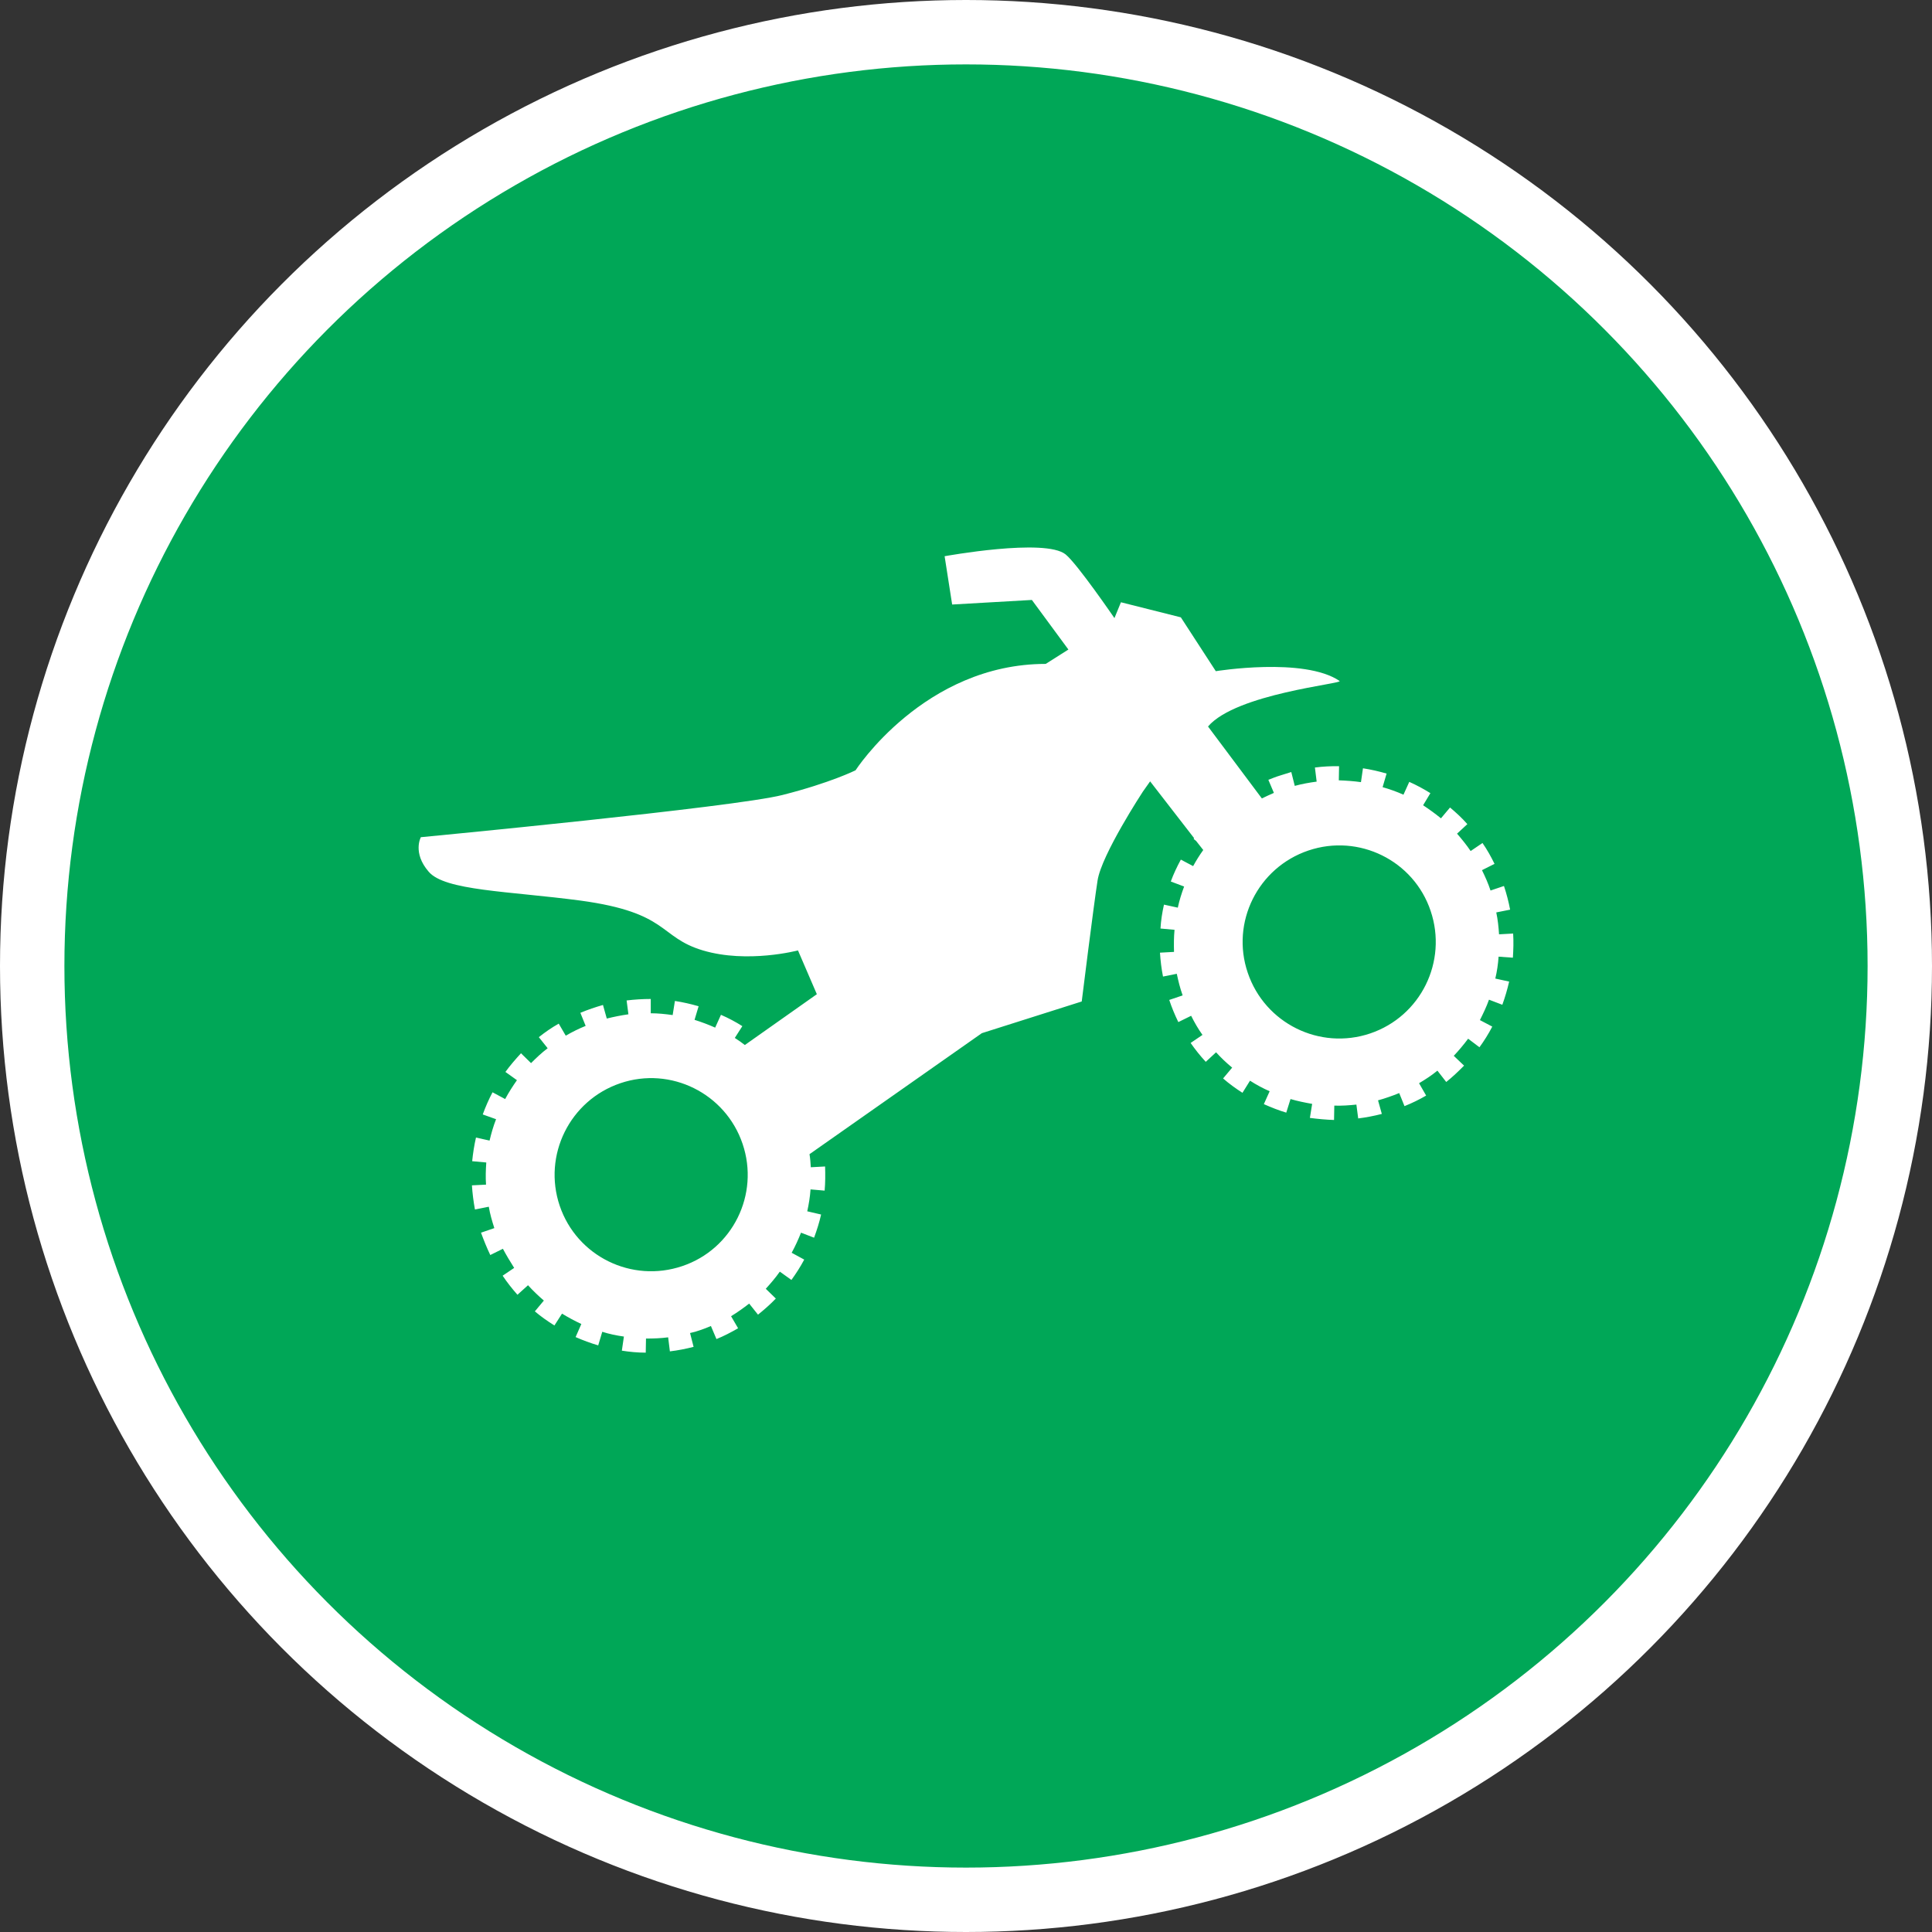 <?xml version="1.0" encoding="UTF-8" standalone="no"?>
<!-- Created with Inkscape (http://www.inkscape.org/) -->

<svg
   xmlns:dc="http://purl.org/dc/elements/1.1/"
   xmlns:cc="http://creativecommons.org/ns#"
   xmlns:rdf="http://www.w3.org/1999/02/22-rdf-syntax-ns#"
   xmlns:svg="http://www.w3.org/2000/svg"
   xmlns="http://www.w3.org/2000/svg"
   xmlns:xlink="http://www.w3.org/1999/xlink"
   xmlns:sodipodi="http://sodipodi.sourceforge.net/DTD/sodipodi-0.dtd"
   xmlns:inkscape="http://www.inkscape.org/namespaces/inkscape"
   width="30px"
   height="30px"
   version="1.1"
   id="svg8"
   inkscape:version="0.92.4 5da689c313, 2019-01-14"
   sodipodi:docname="container.svg">
  <rect width="100%" height="100%" fill="#333333" stroke="none"/>
  <defs
     id="defs2" />
  <sodipodi:namedview
     id="base"
     pagecolor="#ffffff"
     bordercolor="#666666"
     borderopacity="1.0"
     inkscape:pageopacity="0.0"
     inkscape:pageshadow="2"
     inkscape:zoom="13.049334"
     inkscape:cx="18.679046"
     inkscape:cy="12.165829"
     inkscape:document-units="px"
     inkscape:current-layer="layer1"
     showgrid="false"
     inkscape:snap-page="false"
     units="px"
     inkscape:window-width="1884"
     inkscape:window-height="1061"
     inkscape:window-x="0"
     inkscape:window-y="0"
     inkscape:window-maximized="1"
     fit-margin-top="0"
     fit-margin-left="0"
     fit-margin-right="0"
     fit-margin-bottom="0" />
    <circle
       style="color:#000000;clip-rule:nonzero;display:inline;overflow:visible;visibility:visible;opacity:1;isolation:auto;mix-blend-mode:normal;color-interpolation:sRGB;color-interpolation-filters:linearRGB;solid-color:#000000;solid-opacity:1;vector-effect:none;fill:#00a757;fill-opacity:1;fill-rule:evenodd;stroke:#ffffff;stroke-width:1;stroke-linecap:butt;stroke-linejoin:miter;stroke-miterlimit:4;stroke-dasharray:none;stroke-dashoffset:0;stroke-opacity:1;marker:none;color-rendering:auto;image-rendering:auto;shape-rendering:auto;text-rendering:auto;enable-background:accumulate"
       id="path815"
       cx="15"
       cy="15"
       r="14.5" />
<g transform="translate(6.5,8.5)"><path fill-rule="nonzero" fill="#FFFFFF" fill-opacity="1" d="M 16.645 5.328 C 16.609 5.219 16.562 5.113 16.512 5.012 L 16.707 4.914 C 16.652 4.801 16.59 4.691 16.52 4.59 L 16.336 4.715 C 16.273 4.621 16.199 4.531 16.125 4.445 L 16.285 4.297 C 16.203 4.203 16.109 4.117 16.016 4.039 L 15.875 4.207 C 15.785 4.133 15.691 4.066 15.598 4.004 L 15.711 3.816 C 15.605 3.75 15.496 3.691 15.383 3.641 L 15.293 3.84 C 15.188 3.793 15.078 3.754 14.969 3.723 L 15.031 3.512 C 14.91 3.477 14.789 3.449 14.664 3.43 L 14.633 3.645 C 14.52 3.629 14.402 3.621 14.289 3.617 L 14.293 3.398 C 14.168 3.395 14.043 3.402 13.918 3.418 L 13.945 3.637 C 13.832 3.652 13.719 3.672 13.605 3.703 L 13.551 3.488 C 13.492 3.508 13.434 3.523 13.375 3.543 C 13.312 3.562 13.254 3.586 13.195 3.609 L 13.281 3.812 C 13.219 3.84 13.156 3.867 13.094 3.898 L 12.258 2.781 C 12.695 2.27 14.359 2.117 14.301 2.074 C 13.75 1.699 12.379 1.922 12.379 1.922 L 11.836 1.086 L 10.906 0.852 L 10.805 1.098 C 10.805 1.098 10.23 0.258 10.047 0.109 C 9.73 -0.148 8.168 0.137 8.168 0.137 L 8.285 0.887 L 9.523 0.816 L 10.09 1.586 L 9.738 1.809 C 7.852 1.809 6.785 3.461 6.785 3.461 C 6.785 3.461 6.395 3.656 5.652 3.844 C 4.91 4.035 0.035 4.5 0.035 4.5 C 0.035 4.5 -0.098 4.742 0.156 5.035 C 0.406 5.332 1.395 5.336 2.512 5.484 C 3.898 5.672 3.723 6.051 4.414 6.258 C 5.109 6.465 5.891 6.258 5.891 6.258 L 6.184 6.938 L 5.066 7.727 C 5.016 7.688 4.965 7.652 4.91 7.617 L 5.027 7.434 C 4.922 7.367 4.812 7.309 4.695 7.258 L 4.605 7.457 C 4.5 7.41 4.395 7.371 4.285 7.336 L 4.348 7.125 C 4.227 7.09 4.105 7.062 3.98 7.043 L 3.945 7.262 C 3.832 7.246 3.719 7.234 3.605 7.234 L 3.605 7.012 C 3.48 7.012 3.355 7.02 3.23 7.035 L 3.258 7.25 C 3.145 7.266 3.031 7.289 2.922 7.316 L 2.863 7.105 C 2.805 7.121 2.746 7.141 2.688 7.16 C 2.629 7.18 2.57 7.203 2.512 7.227 L 2.594 7.43 C 2.488 7.473 2.387 7.523 2.285 7.582 L 2.176 7.395 C 2.066 7.457 1.965 7.527 1.867 7.605 L 2.004 7.777 C 1.91 7.848 1.828 7.926 1.746 8.008 L 1.59 7.855 C 1.504 7.949 1.422 8.043 1.348 8.145 L 1.527 8.273 C 1.461 8.367 1.398 8.465 1.344 8.566 L 1.148 8.461 C 1.09 8.57 1.039 8.688 0.996 8.805 L 1.203 8.879 C 1.16 8.988 1.129 9.098 1.102 9.211 L 0.891 9.164 C 0.863 9.285 0.844 9.41 0.832 9.531 L 1.051 9.551 C 1.043 9.664 1.039 9.781 1.047 9.895 L 0.828 9.906 C 0.836 10.031 0.852 10.156 0.875 10.281 L 1.09 10.238 C 1.109 10.352 1.141 10.461 1.176 10.57 L 0.969 10.641 C 1.012 10.758 1.059 10.875 1.113 10.988 L 1.309 10.891 C 1.363 10.992 1.422 11.09 1.484 11.188 L 1.305 11.309 C 1.375 11.414 1.453 11.512 1.535 11.605 L 1.699 11.457 C 1.777 11.543 1.859 11.621 1.945 11.695 L 1.805 11.863 C 1.902 11.945 2.004 12.016 2.109 12.082 L 2.227 11.898 C 2.324 11.957 2.426 12.012 2.527 12.059 L 2.438 12.262 C 2.551 12.312 2.668 12.355 2.789 12.391 L 2.852 12.18 C 2.961 12.215 3.074 12.238 3.188 12.254 L 3.156 12.473 C 3.277 12.492 3.402 12.504 3.527 12.504 L 3.531 12.285 C 3.648 12.285 3.762 12.281 3.875 12.266 L 3.902 12.484 C 4.027 12.469 4.148 12.445 4.27 12.414 L 4.215 12.199 C 4.27 12.188 4.324 12.172 4.379 12.152 C 4.434 12.133 4.488 12.113 4.539 12.09 L 4.625 12.293 C 4.742 12.246 4.852 12.188 4.961 12.125 L 4.852 11.938 C 4.949 11.879 5.043 11.812 5.133 11.742 L 5.27 11.914 C 5.367 11.836 5.461 11.754 5.547 11.664 L 5.391 11.512 C 5.469 11.426 5.543 11.34 5.609 11.246 L 5.789 11.375 C 5.863 11.273 5.93 11.168 5.988 11.059 L 5.793 10.953 C 5.848 10.852 5.895 10.75 5.938 10.641 L 6.141 10.719 C 6.184 10.602 6.223 10.48 6.25 10.359 L 6.035 10.309 C 6.059 10.199 6.078 10.086 6.086 9.969 L 6.305 9.988 C 6.316 9.863 6.316 9.738 6.312 9.613 L 6.09 9.625 C 6.086 9.559 6.082 9.492 6.07 9.422 L 8.746 7.543 L 10.297 7.051 C 10.297 7.051 10.48 5.574 10.543 5.172 C 10.605 4.77 11.246 3.793 11.246 3.793 L 11.359 3.633 L 12.043 4.516 C 12.039 4.52 12.035 4.523 12.035 4.527 L 12.074 4.559 L 12.184 4.699 C 12.125 4.781 12.074 4.863 12.027 4.949 L 11.836 4.848 C 11.777 4.957 11.723 5.07 11.68 5.188 L 11.887 5.266 C 11.848 5.371 11.812 5.484 11.789 5.594 L 11.574 5.547 C 11.547 5.668 11.527 5.793 11.52 5.918 L 11.738 5.938 C 11.727 6.051 11.727 6.164 11.73 6.281 L 11.512 6.293 C 11.52 6.418 11.535 6.543 11.559 6.664 L 11.773 6.621 C 11.797 6.734 11.824 6.844 11.863 6.953 C 11.863 6.953 11.863 6.953 11.863 6.957 L 11.656 7.027 C 11.695 7.145 11.742 7.258 11.797 7.371 L 11.996 7.273 C 12.047 7.375 12.105 7.477 12.172 7.57 L 11.988 7.695 C 12.059 7.797 12.137 7.895 12.223 7.988 L 12.383 7.84 C 12.461 7.926 12.543 8.004 12.633 8.078 L 12.492 8.246 C 12.586 8.328 12.688 8.402 12.793 8.469 L 12.91 8.281 C 13.008 8.344 13.109 8.398 13.215 8.445 L 13.125 8.645 C 13.238 8.695 13.355 8.742 13.473 8.777 L 13.539 8.566 C 13.648 8.598 13.762 8.621 13.875 8.641 L 13.84 8.859 C 13.965 8.875 14.09 8.887 14.215 8.891 L 14.219 8.668 C 14.332 8.672 14.449 8.664 14.562 8.652 L 14.59 8.867 C 14.711 8.852 14.836 8.828 14.957 8.797 L 14.898 8.586 C 14.953 8.57 15.008 8.555 15.062 8.535 C 15.117 8.516 15.172 8.496 15.227 8.473 L 15.309 8.676 C 15.426 8.629 15.539 8.574 15.645 8.512 L 15.535 8.32 C 15.633 8.262 15.73 8.199 15.82 8.125 L 15.957 8.301 C 16.055 8.223 16.145 8.137 16.234 8.047 L 16.074 7.895 C 16.152 7.812 16.227 7.723 16.297 7.629 L 16.473 7.762 C 16.547 7.66 16.613 7.555 16.672 7.441 L 16.48 7.34 C 16.531 7.238 16.582 7.133 16.621 7.023 L 16.828 7.102 C 16.871 6.984 16.906 6.863 16.934 6.742 L 16.719 6.695 C 16.746 6.582 16.762 6.469 16.77 6.355 L 16.992 6.371 C 17 6.246 17.004 6.121 16.996 5.996 L 16.777 6.008 C 16.77 5.895 16.758 5.781 16.734 5.668 L 16.949 5.625 C 16.926 5.504 16.895 5.383 16.855 5.262 L 16.852 5.258 Z M 4.094 11.16 C 3.309 11.426 2.457 11.008 2.191 10.223 C 1.926 9.438 2.348 8.586 3.133 8.32 C 3.914 8.055 4.766 8.477 5.031 9.262 C 5.297 10.047 4.875 10.898 4.094 11.16 Z M 14.777 7.547 C 13.992 7.812 13.141 7.391 12.875 6.605 C 12.609 5.824 13.031 4.973 13.816 4.707 C 14.602 4.441 15.453 4.863 15.715 5.645 C 15.98 6.43 15.562 7.281 14.777 7.547 Z M 14.777 7.547 "/>
</g>
</svg>
